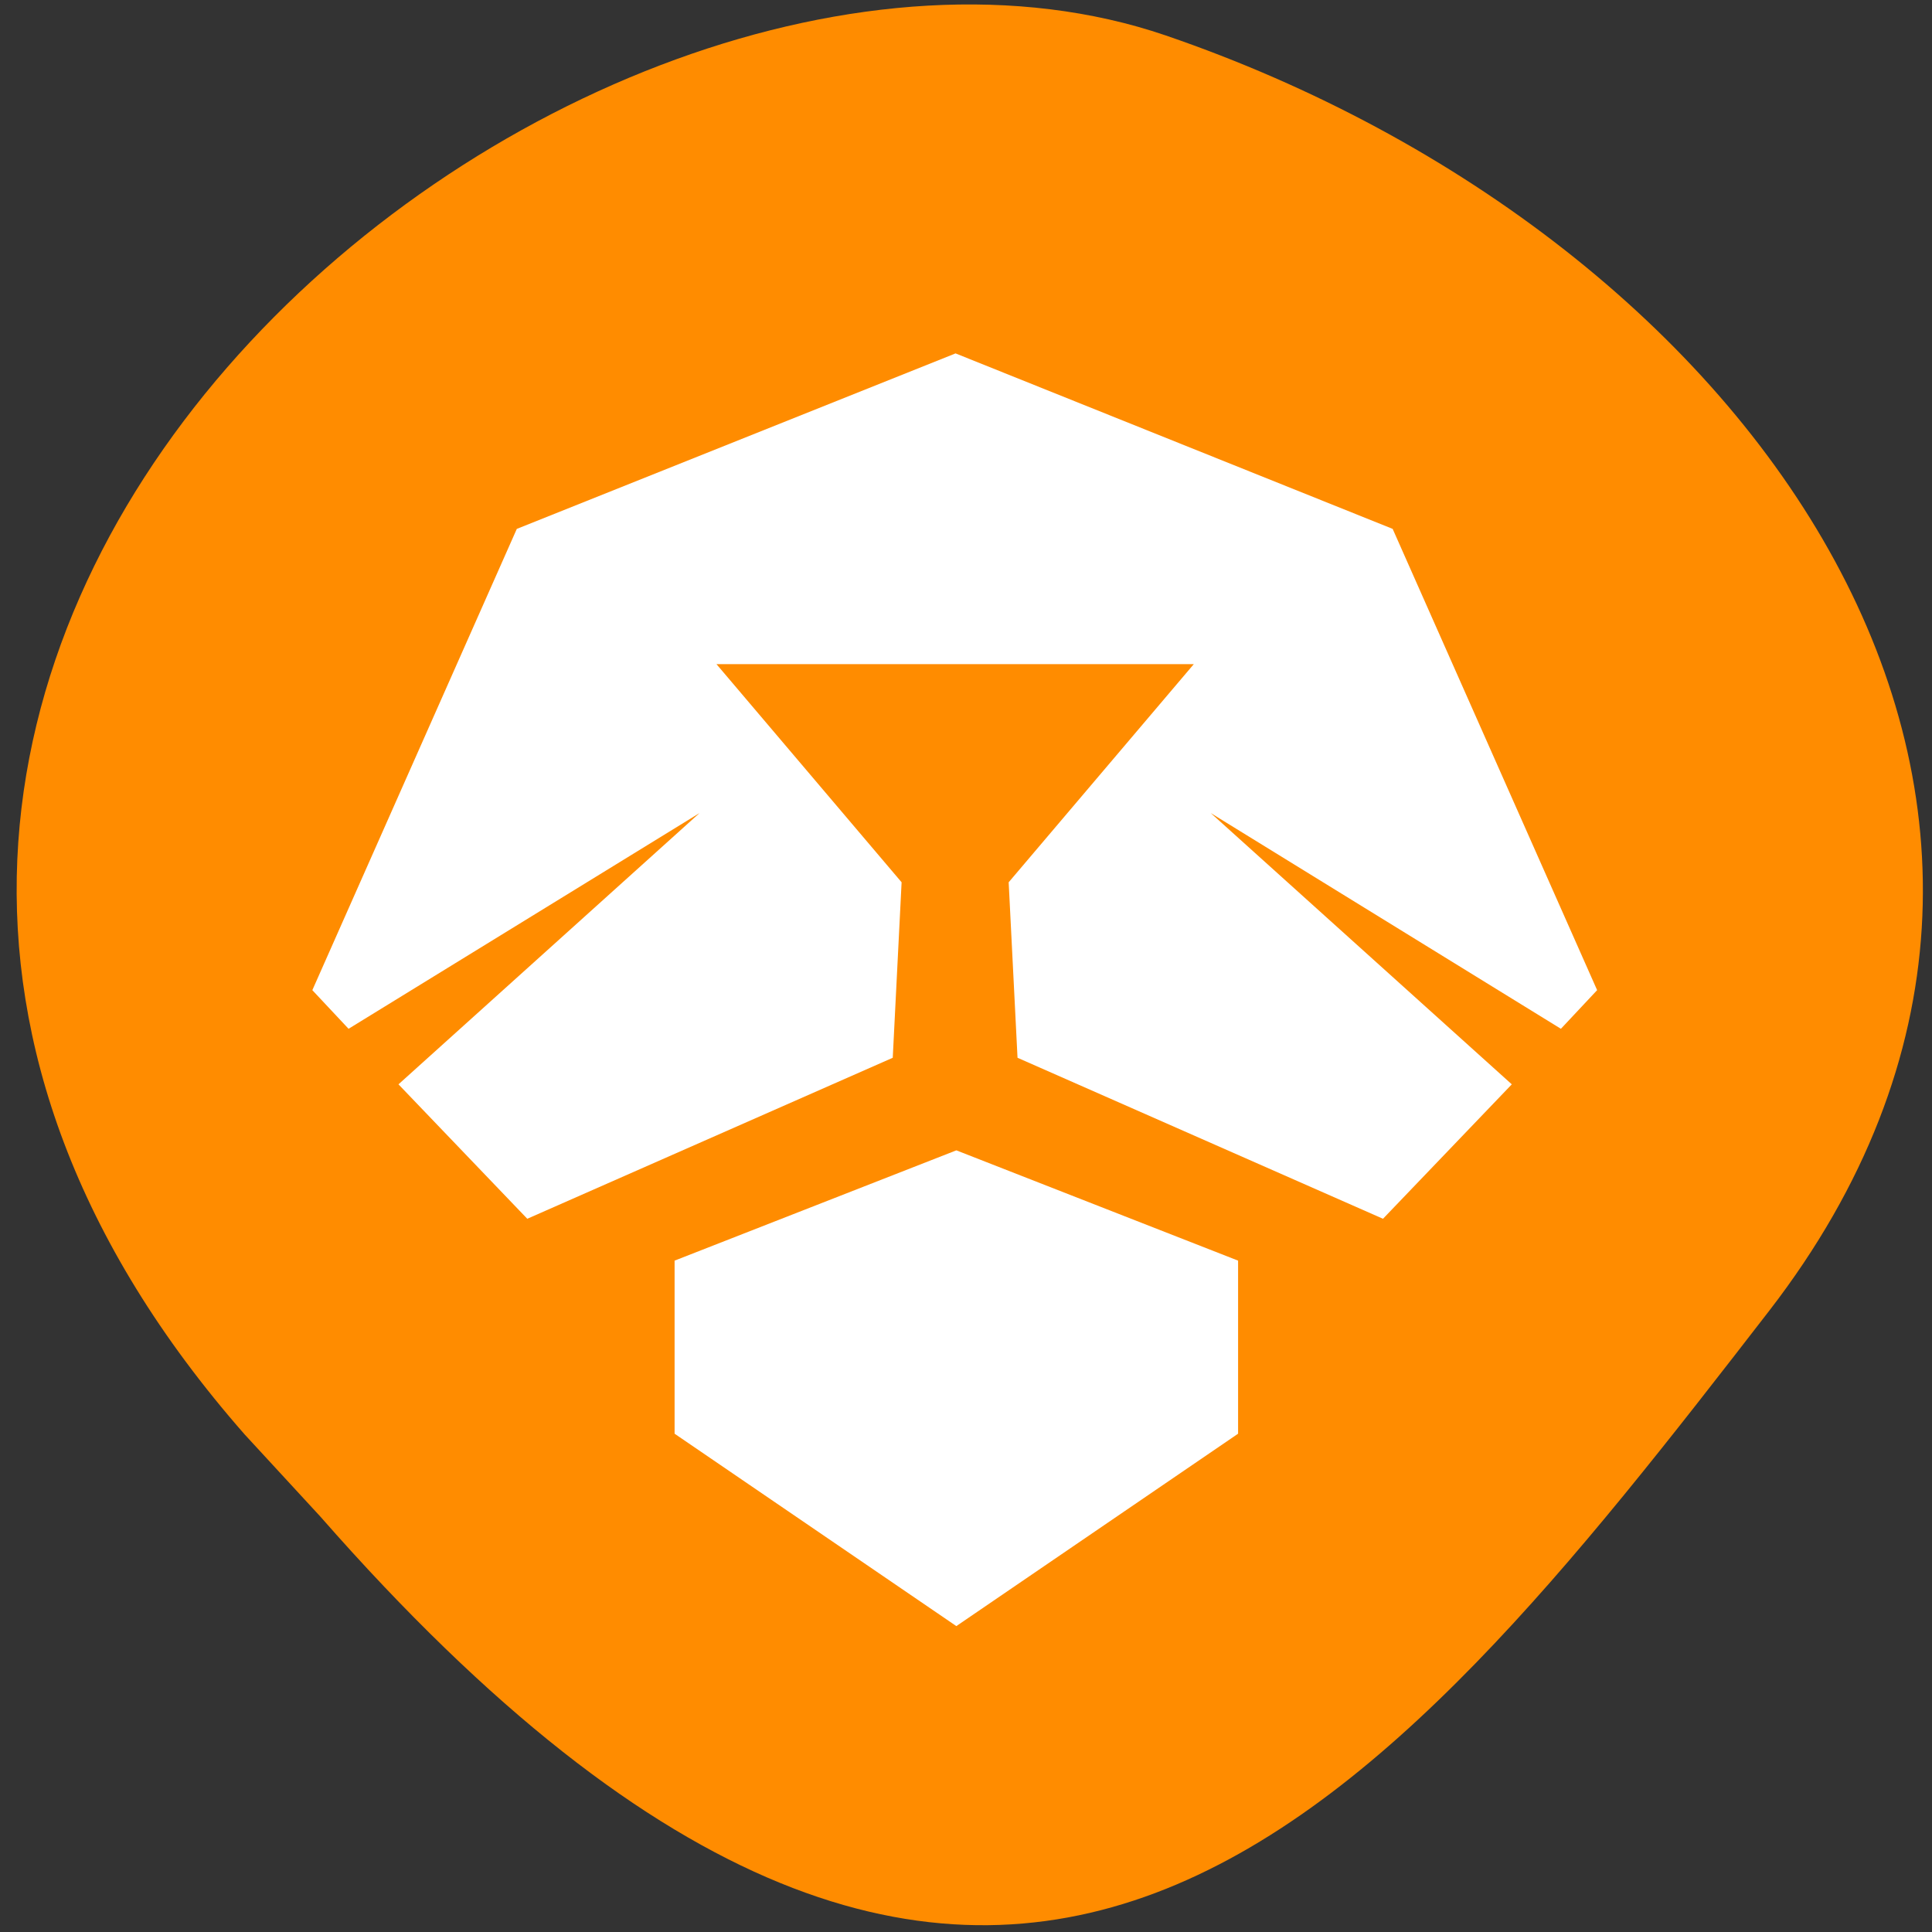<svg xmlns="http://www.w3.org/2000/svg" viewBox="0 0 24 24"><rect x="0" y="0" width="24" height="24" fill="#333333" stroke="none"/><path d="m 3.04 17.82 c -8.48 -9.66 4.08 -19.89 11.44 -17.38 c 7.36 2.52 12.31 9.61 7.5 15.84 c -4.81 6.22 -9.53 12.22 -18 2.56" style="fill:#ff8c00"/><g style="fill:#fff"><path d="m 8.38 15.66 v 2.15 l 3.5 2.39 l 3.5 -2.39 v -2.15 l -3.5 -1.37"/><path d="m 11.87 4.39 l -5.45 2.18 l -2.54 5.73 l 0.45 0.48 l 4.36 -2.68 l -3.74 3.37 l 1.6 1.67 l 4.54 -2 l 0.11 -2.18 l -2.3 -2.71 h 5.93 l -2.3 2.71 l 0.11 2.18 l 4.54 2 l 1.6 -1.67 l -3.74 -3.37 l 4.35 2.68 l 0.45 -0.48 l -2.54 -5.73"/></g></svg>